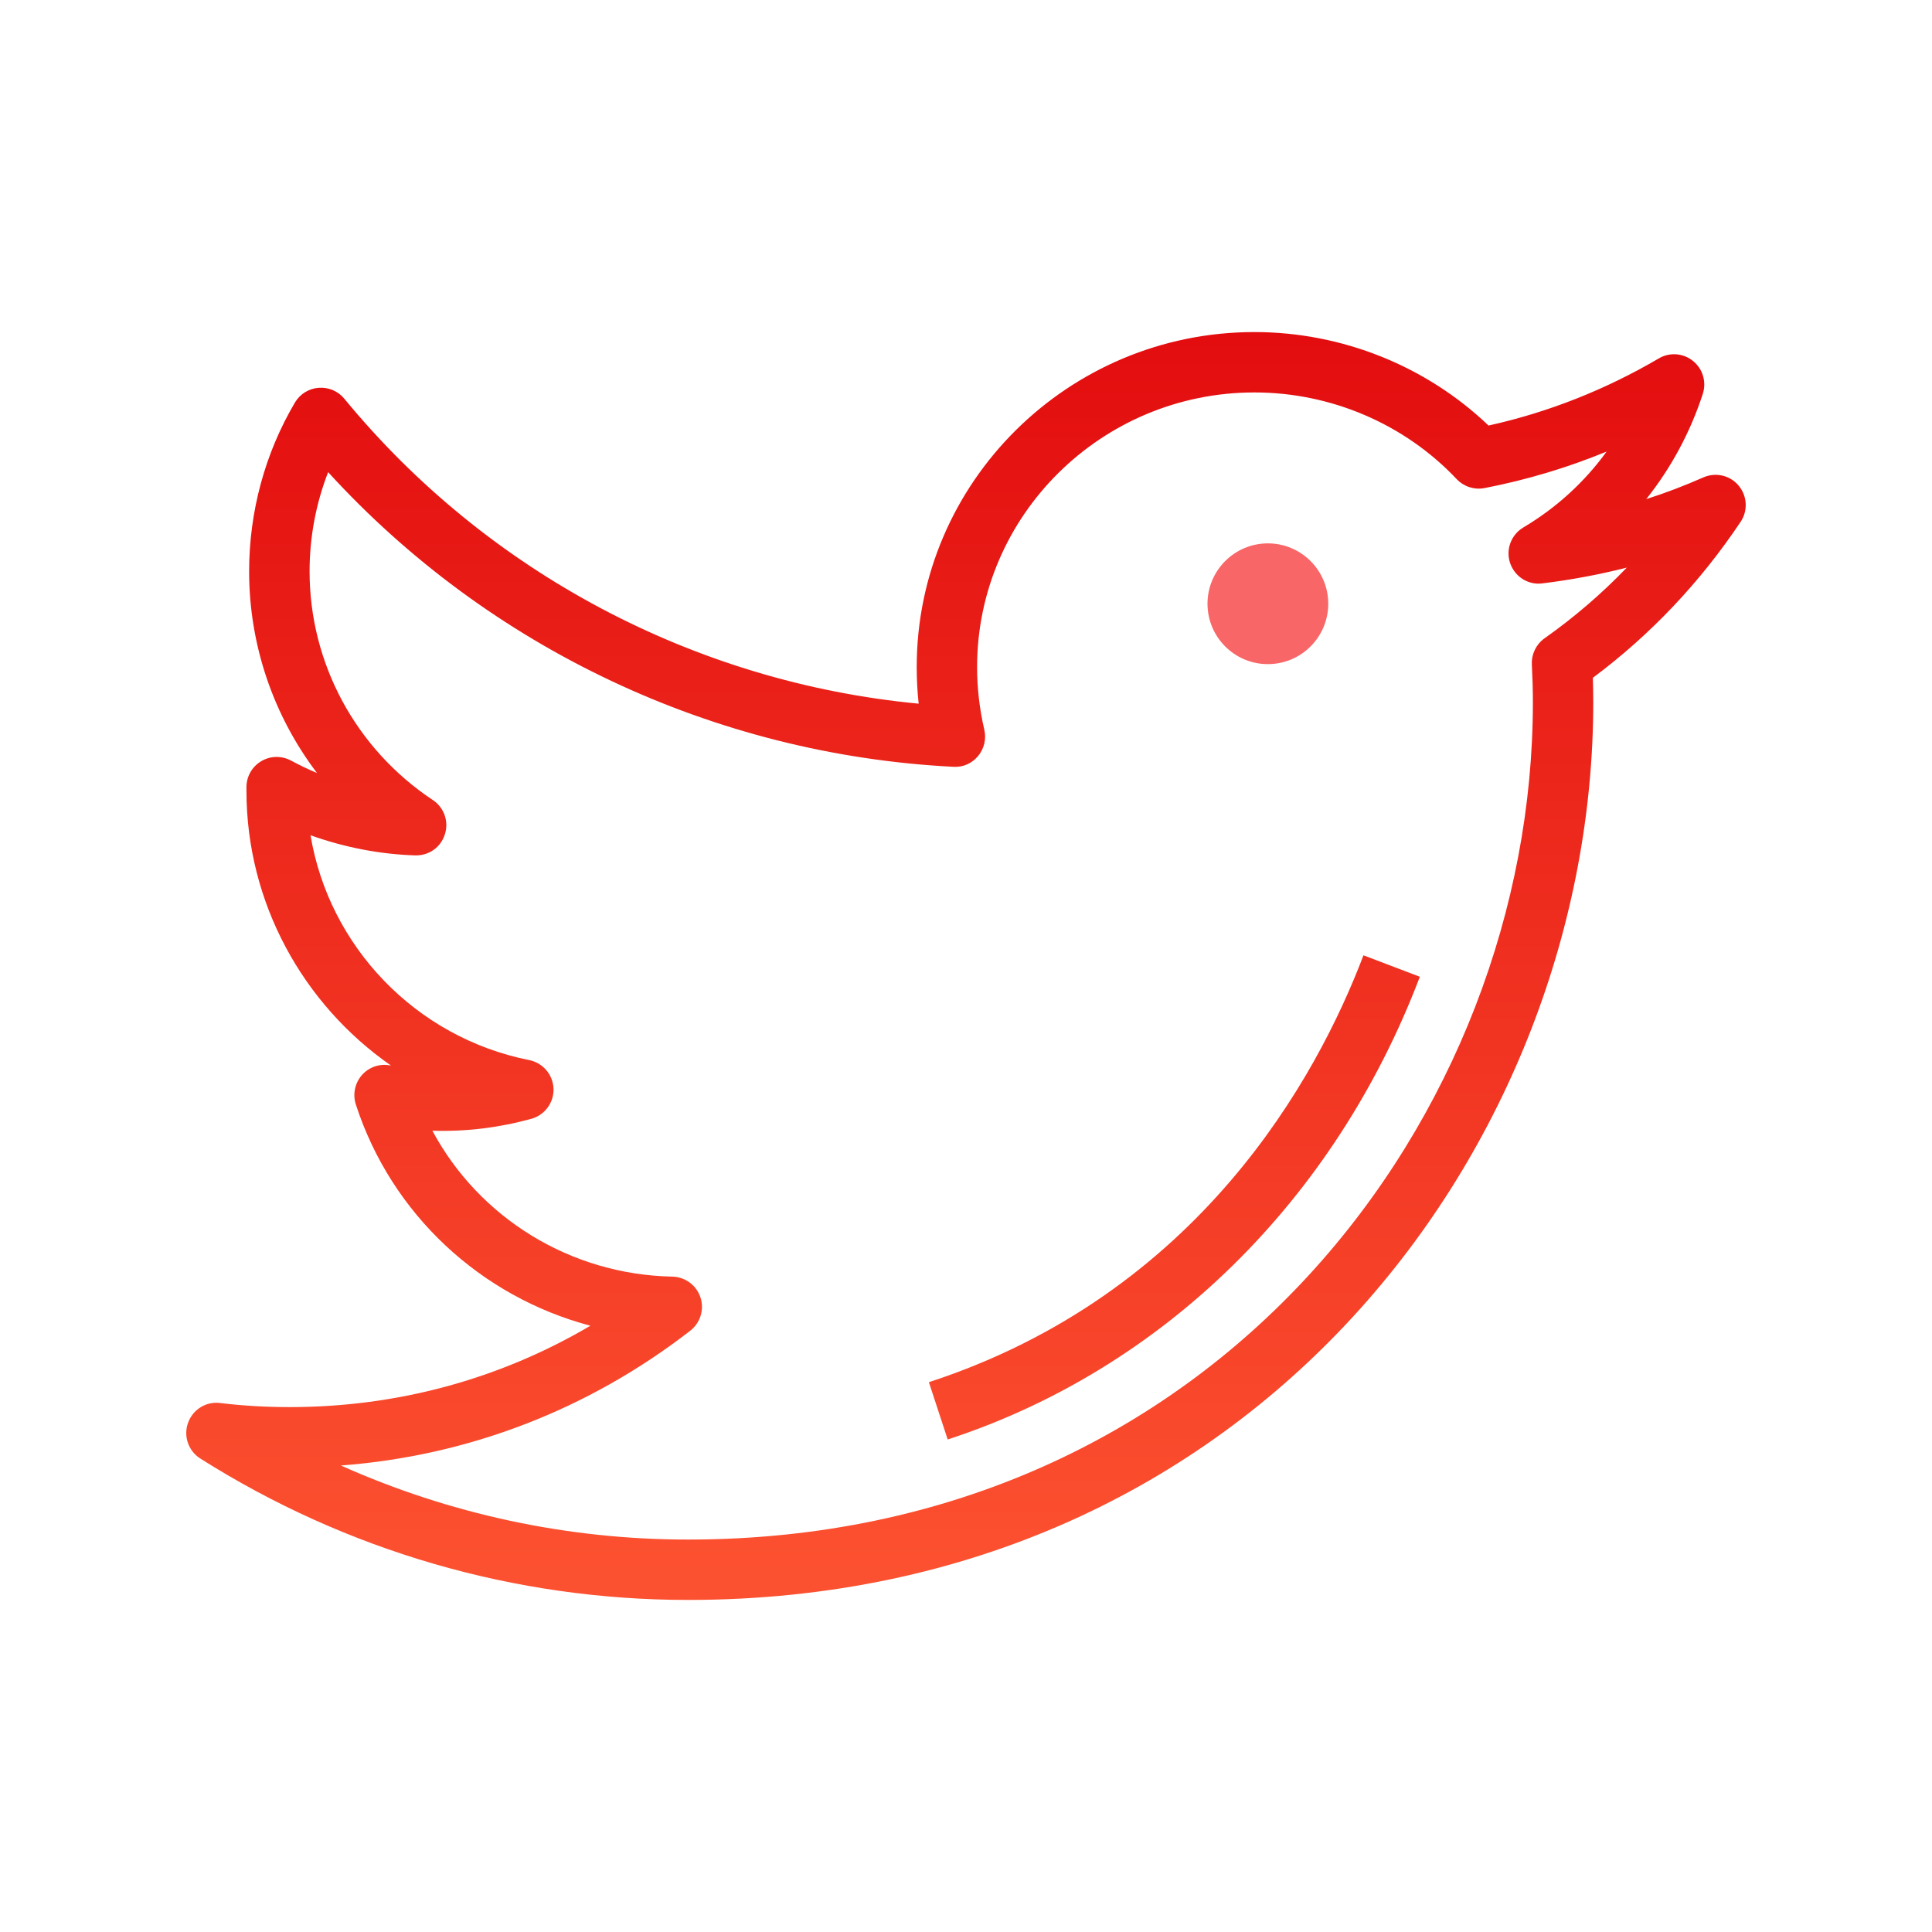 <?xml version="1.0" encoding="UTF-8"?>
<svg xmlns="http://www.w3.org/2000/svg" xmlns:xlink="http://www.w3.org/1999/xlink" viewBox="0 0 96 96" width="96px" height="96px">
<defs>
<linearGradient id="linear0" gradientUnits="userSpaceOnUse" x1="86" y1="26.703" x2="86" y2="140.274" gradientTransform="matrix(0.558,0,0,0.558,0,0)">
<stop offset="0" style="stop-color:rgb(88.627%,4.314%,5.49%);stop-opacity:1;"/>
<stop offset="1" style="stop-color:rgb(98.824%,31.765%,18.824%);stop-opacity:1;"/>
</linearGradient>
<linearGradient id="linear1" gradientUnits="userSpaceOnUse" x1="104.552" y1="26.703" x2="104.552" y2="140.274" gradientTransform="matrix(0.558,0,0,0.558,0,0)">
<stop offset="0" style="stop-color:rgb(88.627%,4.314%,5.49%);stop-opacity:1;"/>
<stop offset="1" style="stop-color:rgb(98.824%,31.765%,18.824%);stop-opacity:1;"/>
</linearGradient>
<linearGradient id="linear2" gradientUnits="userSpaceOnUse" x1="112.875" y1="48.319" x2="112.875" y2="57.856" gradientTransform="matrix(1.5,0,0,1.5,0,0)">
<stop offset="0" style="stop-color:rgb(97.255%,40%,40.392%);stop-opacity:1;"/>
<stop offset="1" style="stop-color:rgb(99.608%,68.235%,62.353%);stop-opacity:1;"/>
</linearGradient>
</defs>
<g id="surface488401">
<path style=" stroke:none;fill-rule:nonzero;fill:url(#linear0);" d="M 86.391 24.129 C 85.965 23.617 85.25 23.453 84.637 23.723 C 83.715 24.129 82.77 24.492 81.801 24.801 C 83.035 23.25 83.992 21.477 84.613 19.566 C 84.801 18.969 84.609 18.324 84.121 17.934 C 83.637 17.543 82.961 17.492 82.426 17.809 C 79.762 19.371 76.918 20.492 73.965 21.145 C 70.867 18.184 66.672 16.5 62.332 16.5 C 53.078 16.5 45.551 23.969 45.551 33.145 C 45.551 33.75 45.582 34.359 45.648 34.965 C 34.535 33.91 24.215 28.453 17.109 19.812 C 16.797 19.434 16.332 19.234 15.836 19.27 C 15.348 19.305 14.906 19.578 14.656 20 C 13.168 22.52 12.379 25.422 12.379 28.391 C 12.379 32.062 13.59 35.559 15.75 38.41 C 15.312 38.227 14.883 38.02 14.461 37.793 C 13.996 37.543 13.434 37.551 12.98 37.824 C 12.523 38.094 12.246 38.586 12.246 39.113 L 12.246 39.289 C 12.246 44.852 15.051 49.902 19.426 52.945 C 19.41 52.945 19.391 52.941 19.371 52.938 C 18.848 52.84 18.324 53.031 17.977 53.426 C 17.633 53.824 17.52 54.375 17.68 54.875 C 19.453 60.348 23.902 64.434 29.336 65.875 C 24.828 68.531 19.734 69.918 14.398 69.918 C 13.219 69.918 12.055 69.852 10.938 69.715 C 10.234 69.625 9.578 70.043 9.344 70.699 C 9.105 71.359 9.359 72.098 9.953 72.473 C 17.219 77.07 25.598 79.5 34.184 79.5 C 62.344 79.5 79.168 56.82 79.168 34.895 C 79.168 34.488 79.16 34.086 79.148 33.68 C 82.008 31.547 84.477 28.941 86.492 25.926 C 86.863 25.371 86.82 24.641 86.391 24.129 Z M 76.75 31.715 C 76.332 32.012 76.094 32.5 76.117 33.012 C 76.148 33.633 76.168 34.262 76.168 34.895 C 76.168 55.344 60.465 76.5 34.184 76.5 C 28.211 76.5 22.344 75.238 16.938 72.82 C 23.277 72.34 29.234 70.047 34.301 66.121 C 34.801 65.73 35.004 65.066 34.805 64.465 C 34.602 63.859 34.043 63.449 33.406 63.434 C 28.336 63.336 23.801 60.508 21.484 56.184 C 23.16 56.238 24.789 56.035 26.398 55.594 C 27.07 55.41 27.527 54.789 27.504 54.094 C 27.477 53.398 26.977 52.812 26.297 52.676 C 20.637 51.547 16.348 47.016 15.43 41.504 C 17.113 42.105 18.875 42.449 20.633 42.504 C 21.32 42.52 21.906 42.098 22.105 41.457 C 22.312 40.82 22.066 40.125 21.508 39.754 C 17.672 37.207 15.383 32.957 15.383 28.391 C 15.383 26.688 15.699 25.016 16.305 23.461 C 24.281 32.199 35.48 37.5 47.375 38.102 C 47.867 38.133 48.301 37.926 48.602 37.566 C 48.902 37.203 49.016 36.719 48.91 36.262 C 48.672 35.234 48.551 34.188 48.551 33.148 C 48.551 25.621 54.734 19.5 62.336 19.5 C 66.141 19.5 69.801 21.07 72.383 23.809 C 72.738 24.18 73.254 24.348 73.758 24.254 C 75.836 23.852 77.867 23.246 79.832 22.438 C 78.738 23.949 77.336 25.234 75.691 26.211 C 75.082 26.574 74.809 27.312 75.039 27.984 C 75.27 28.656 75.934 29.082 76.641 28.988 C 78.07 28.812 79.469 28.551 80.836 28.203 C 79.59 29.5 78.227 30.672 76.75 31.715 Z M 76.75 31.715 "/>
<path style=" stroke:none;fill-rule:nonzero;fill:url(#linear1);" d="M 46.156 68.68 L 47.09 71.527 C 57.773 68.039 66.324 59.656 70.551 48.535 L 67.75 47.469 C 65.453 53.508 59.598 64.289 46.156 68.68 Z M 46.156 68.68 "/>
<path style=" stroke:none;fill-rule:nonzero;fill:url(#linear2);" d="M 66 30 C 66 31.656 64.656 33 63 33 C 61.344 33 60 31.656 60 30 C 60 28.344 61.344 27 63 27 C 64.656 27 66 28.344 66 30 Z M 66 30 "/>
</g>
</svg>
